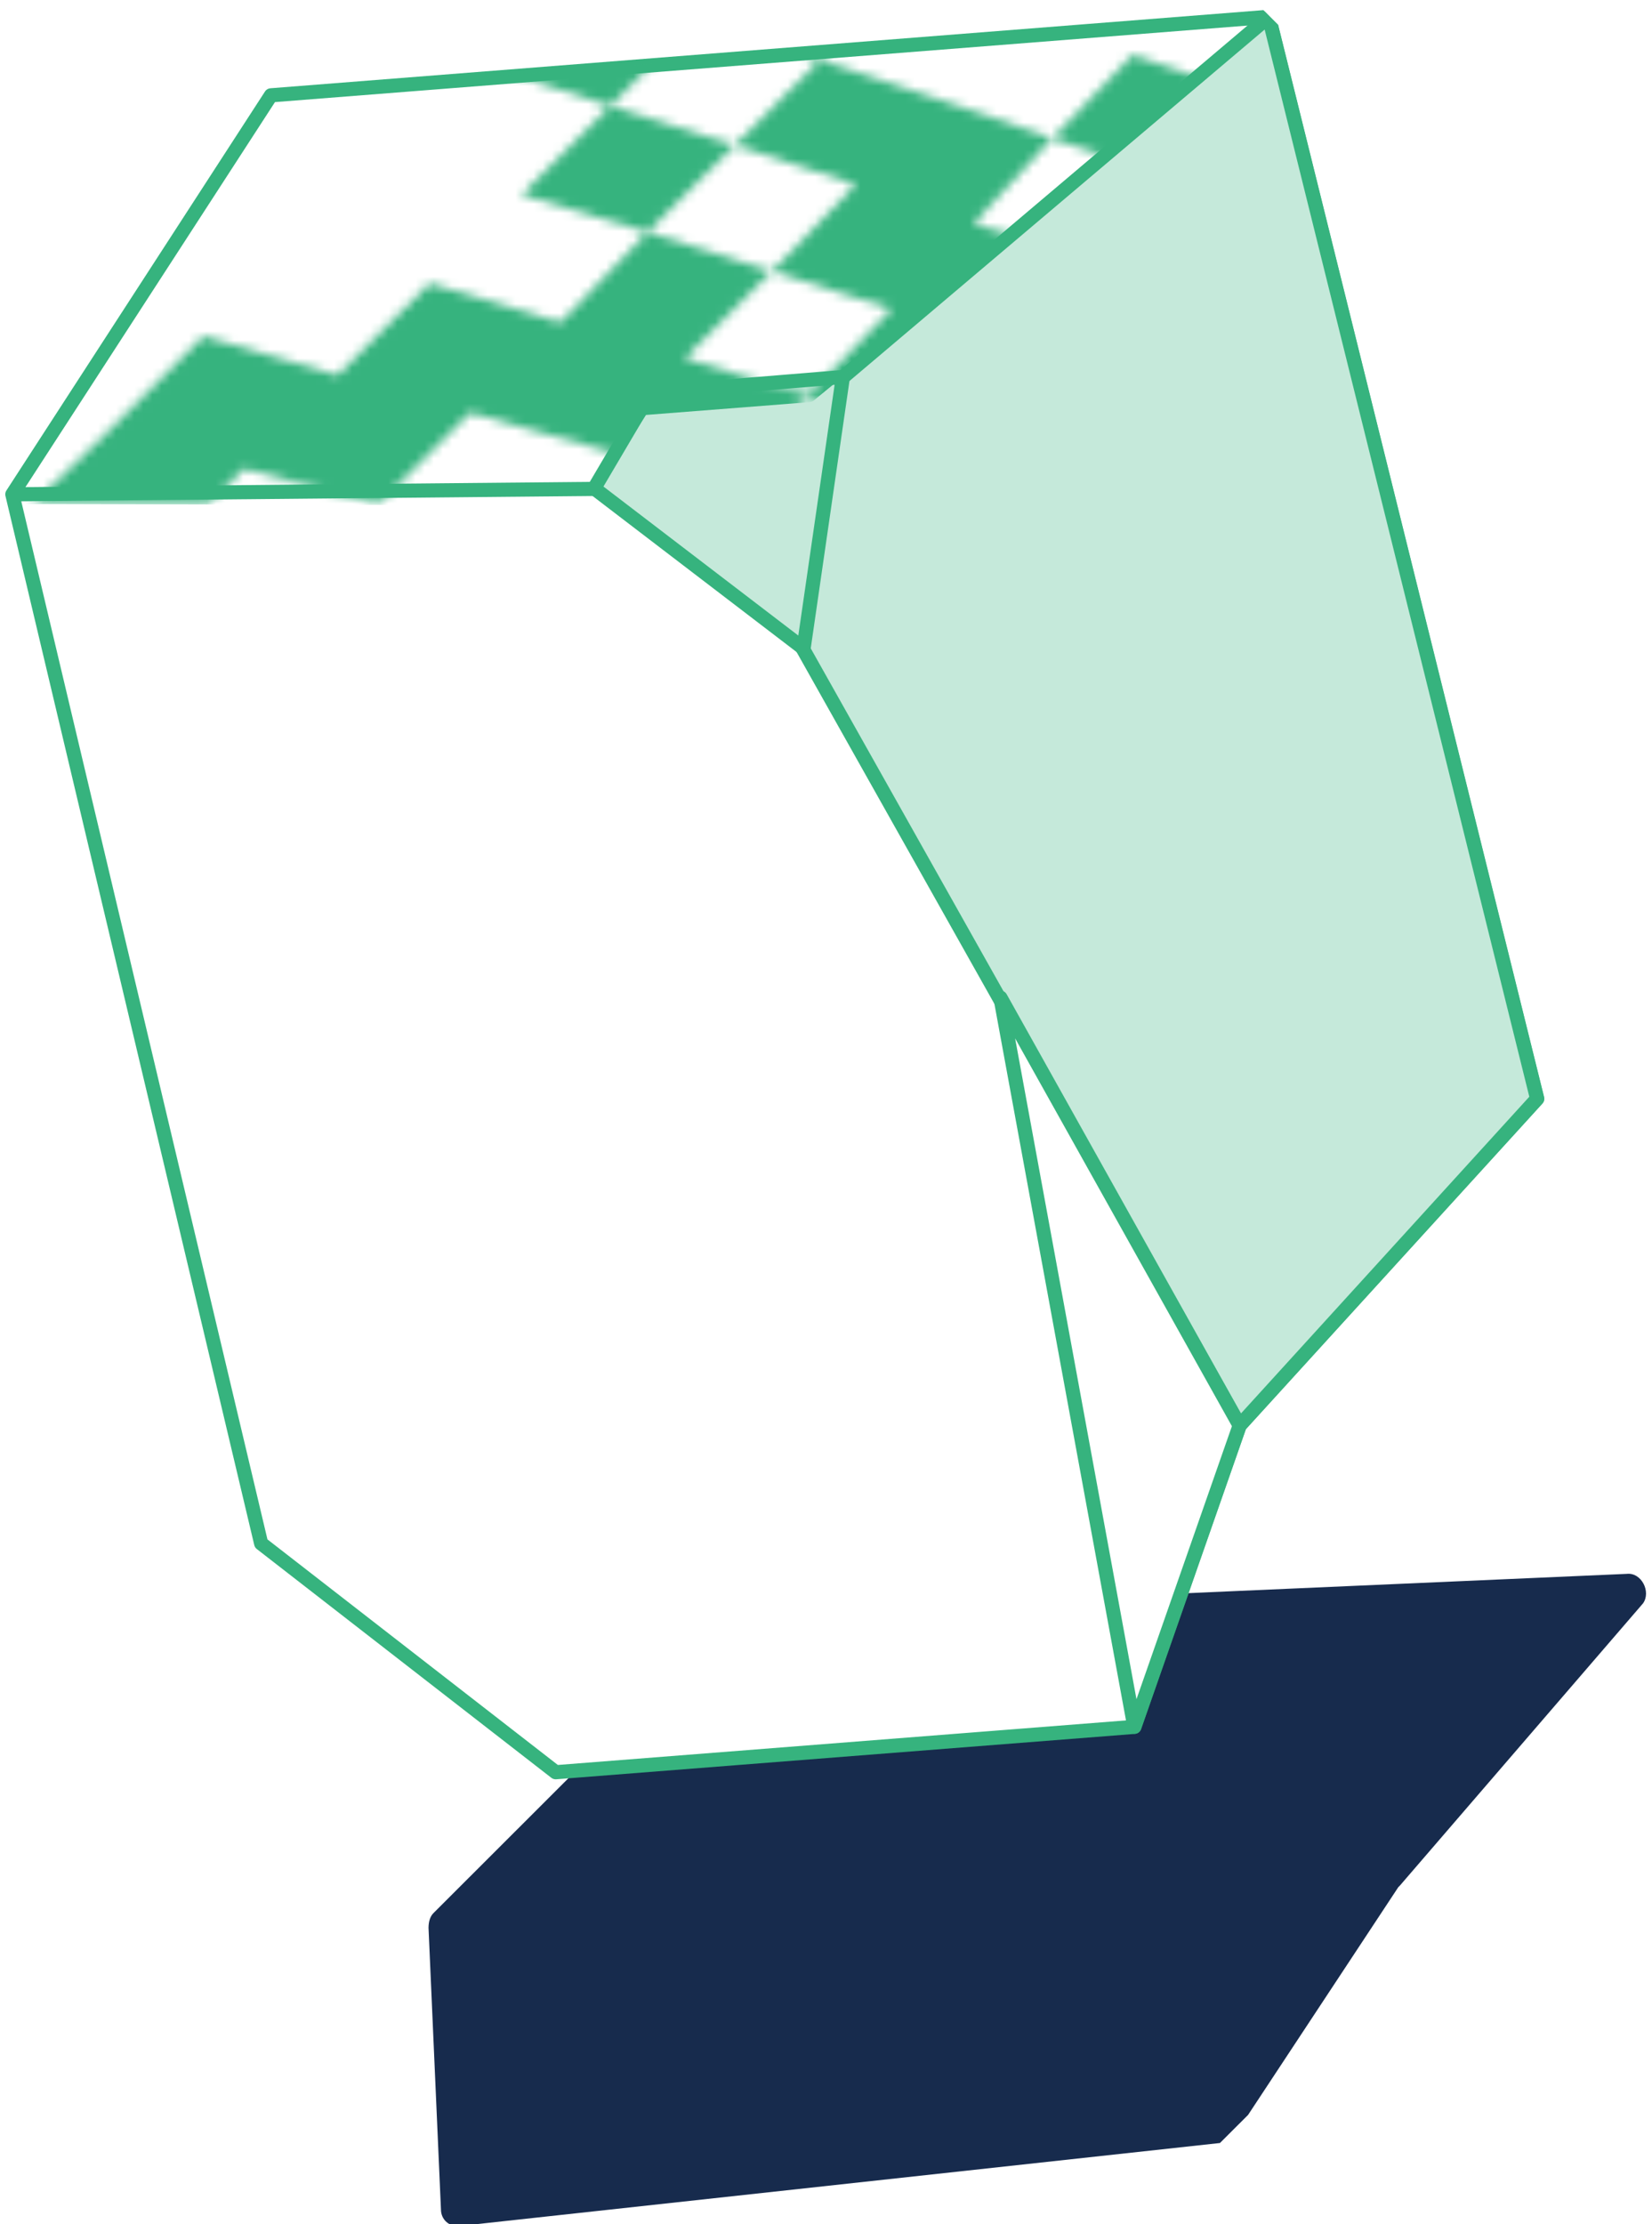 <?xml version="1.0" encoding="utf-8"?>
<!-- Generator: Adobe Illustrator 25.0.0, SVG Export Plug-In . SVG Version: 6.00 Build 0)  -->
<svg version="1.1" id="Layer_1" xmlns="http://www.w3.org/2000/svg" xmlns:xlink="http://www.w3.org/1999/xlink" x="0px" y="0px"
	 viewBox="0 0 182 245" style="enable-background:new 0 0 182 245;" xml:space="preserve">
<style type="text/css">
	.st0{clip-path:url(#SVGID_2_);}
	.st1{fill:#172B4D;}
	.st2{fill:#FFFFFF;stroke:#36B37E;stroke-width:1.558;stroke-linejoin:round;stroke-miterlimit:10;}
	.st3{fill:#C5E9DA;stroke:#36B37E;stroke-width:1.558;stroke-linejoin:round;stroke-miterlimit:10;}
	.st4{fill:none;stroke:#36B37E;stroke-width:1.558;stroke-linejoin:round;stroke-miterlimit:10;}
	.st5{fill:#C5E9DA;filter:url(#Adobe_OpacityMaskFilter);}
	.st6{fill:#36B37E;}
	.st7{fill:#5E78A5;}
	.st8{mask:url(#mask0_34_2644_1_);}
	.st9{fill:#36B37E;stroke:#36B37E;stroke-width:1.558;stroke-linejoin:round;stroke-miterlimit:10;}
</style>
<g>
	<defs>
		
			<rect id="SVGID_1_" x="-39.64" y="-23.23" transform="matrix(0.708 -0.707 0.707 0.708 -52.924 86.777)" width="236" height="261.09"/>
	</defs>
	<clipPath id="SVGID_2_">
		<use xlink:href="#SVGID_1_"  style="overflow:visible;"/>
	</clipPath>
	<g class="st0">
		<path class="st1" d="M179.22,173.36l-97.64,4.29c-0.36,0-0.9,0.18-1.26,0.54l-32.56,32.53c-0.36,0.36-0.54,0.9-0.55,1.62
			l1.37,31.04c0,1.08,0.9,1.98,2.16,1.8l83.75-9.14c0.54-0.18,1.08-0.36,1.45-0.72l18.11-27.45l0.18-0.18l26.78-31.08
			C181.92,175.34,180.84,173.18,179.22,173.36z"/>
		<path class="st2" d="M139.79,1.85L29.85,10.5L1.36,54.45l27.41,115.56l32.45,25.2l63.76-5l11.59-33.18l32.79-36L139.79,1.85z"/>
		<path class="st3" d="M136.56,157.02L78.48,53.73l61.3-51.88l29.56,119.17L136.56,157.02z"/>
		<path class="st2" d="M124.97,190.2l-14.75-80.31l26.35,47.13L124.97,190.2z"/>
		<path class="st4" d="M1.36,54.45l77.13-0.72"/>
		<path class="st3" d="M92.86,41.53l-21.19,1.73l-6.21,10.53l23.07,17.64L92.86,41.53z"/>
		<defs>
			<filter id="Adobe_OpacityMaskFilter" filterUnits="userSpaceOnUse" x="0.29" y="1.97" width="139.37" height="53.7">
				<feColorMatrix  type="matrix" values="1 0 0 0 0  0 1 0 0 0  0 0 1 0 0  0 0 0 1 0"/>
			</filter>
		</defs>
		<mask maskUnits="userSpaceOnUse" x="0.29" y="1.97" width="139.37" height="53.7" id="mask0_34_2644_1_">
			<path class="st5" d="M47.32,31.21l14.43,4.31l9.59-9.94l13.7,4.31l-9.59,9.58l13.52,4.13l-9.41,9.76l-13.71-3.95L51.8,45.46
				L41.67,55.58l-14.79-3.95L16.39,62.11L0.88,58.16L11.92,47.5l10.49-10.48l14.79,4.31L47.32,31.21z"/>
			<path class="st6" d="M57.45,21.45l9.77-9.76L80.93,16l-9.59,9.58L57.45,21.45z"/>
			<path class="st7" d="M98.21,34.03l-13.16-4.13l9.23-9.58L80.93,16l9.41-9.4l12.98,4.31l12.62,4.31l-8.68,9.4l12.62,3.95
				l12.44,4.13l-8.5,9.21l-12.62-3.95l-9.23,9.58L88.98,43.6L98.21,34.03z"/>
			<path class="st6" d="M114.95,51.51l-8.87,9.58l-13.16-3.77l9.05-9.76L114.95,51.51z"/>
			<path class="st6" d="M137.06,10.33l-8.5,9.22l-12.62-4.31l8.86-9.22L137.06,10.33z"/>
			<path class="st6" d="M67.22,11.69L53.34,7.2l9.59-9.58l9.77-9.4l13.52,4.49l13.16,4.85l-9.04,9.04L76.81,2.11L67.22,11.69z"/>
			<path class="st6" d="M92.92,57.31l-9.23,9.94L69.8,63.48l9.77-10.12L92.92,57.31z"/>
		</mask>
		<g class="st8">
			<path class="st9" d="M29.33,11.02l109.56-8.27L89.15,43.52l-18.43,1.44l-6.4,9.93L1.07,54.73L29.33,11.02z"/>
		</g>
	</g>
</g>
</svg>
